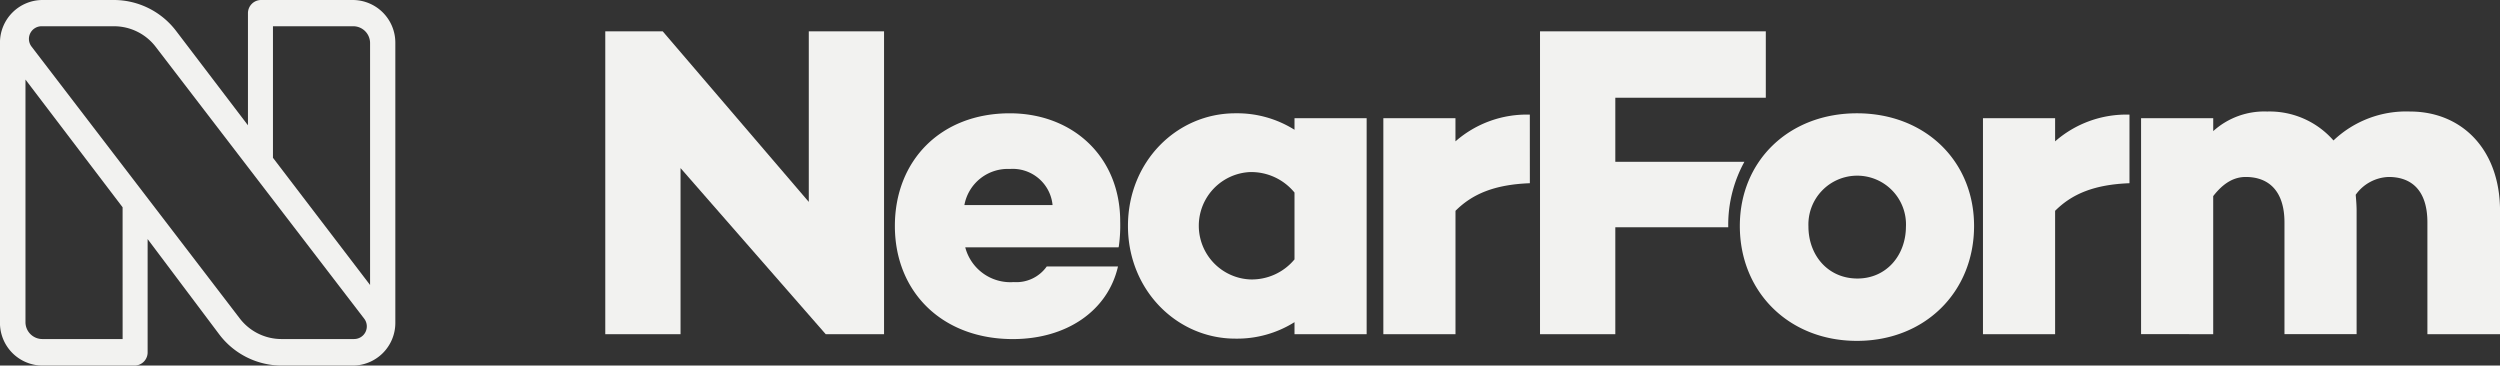 <svg xmlns="http://www.w3.org/2000/svg" width="324.637" height="47.466" viewBox="0 0 324.637 47.466">
  <rect x="0" y="0" width="324.637" height="47.466" fill="#333333" stroke="none"/>
  <g id="Raggruppa_28" data-name="Raggruppa 28" transform="translate(-257.502 -127.66)">
    <path id="Tracciato_164" data-name="Tracciato 164" d="M305.558,800.537,292.947,784.02V766.938h10.422a2.189,2.189,0,0,1,2.189,2.19Zm-2.063,7.019h-9.44a6.827,6.827,0,0,1-5.419-2.676l-27.038-35.3a1.642,1.642,0,0,1,1.305-2.641h9.4a6.826,6.826,0,0,1,5.417,2.673l27.076,35.3a1.643,1.643,0,0,1-1.3,2.642Zm-30.07,0H263a2.191,2.191,0,0,1-2.19-2.19V773.861l12.612,16.583ZM303.3,763.53H291.407a1.712,1.712,0,0,0-1.707,1.707V779.8l-9.335-12.259a10.176,10.176,0,0,0-8.1-4.011h-9.228a5.54,5.54,0,0,0-5.539,5.539v36.388A5.539,5.539,0,0,0,263.041,811h11.924a1.707,1.707,0,0,0,1.707-1.707V794.574l9.286,12.359A10.178,10.178,0,0,0,294.093,811H303.3a5.538,5.538,0,0,0,5.538-5.539V769.069a5.539,5.539,0,0,0-5.538-5.539Z" transform="translate(0 -635.87)" fill="#f2f2f0" fill-rule="evenodd"/>
    <path id="Tracciato_165" data-name="Tracciato 165" d="M372.3,806.925h-7.575l-18.852-21.57v21.57H336.1V767.6h7.46l18.967,22.148V767.6H372.3Z" transform="translate(0 -635.87)" fill="#f2f2f0" fill-rule="evenodd"/>
    <path id="Tracciato_166" data-name="Tracciato 166" d="M382.734,790.156h11.449a5.2,5.2,0,0,0-5.551-4.685,5.727,5.727,0,0,0-5.9,4.685m20.066,5.32-.053.173h-19.9a6.057,6.057,0,0,0,6.3,4.51,4.828,4.828,0,0,0,4.28-2.023h9.252c-1.33,5.783-6.708,9.425-13.647,9.425-9.195,0-15.324-6.129-15.324-14.688,0-8.5,5.956-14.63,14.919-14.63,8.154,0,14.341,5.609,14.341,14.052a19.615,19.615,0,0,1-.173,3.181" transform="translate(0 -635.87)" fill="#f2f2f0" fill-rule="evenodd"/>
    <path id="Tracciato_167" data-name="Tracciato 167" d="M425.6,797.209v-8.673a7.263,7.263,0,0,0-5.841-2.66,6.979,6.979,0,0,0,0,13.936,7.2,7.2,0,0,0,5.841-2.6Zm9.368,9.716H425.6v-1.562a14,14,0,0,1-7.691,2.14c-7.575,0-13.936-6.3-13.936-14.63,0-8.386,6.361-14.631,13.936-14.631a14,14,0,0,1,7.691,2.14v-1.5h9.368Z" transform="translate(0 -635.87)" fill="#f2f2f0" fill-rule="evenodd"/>
    <path id="Tracciato_168" data-name="Tracciato 168" d="M456.161,787.322c-4.568.173-7.46,1.387-9.657,3.585v16.018h-9.368V778.88H446.5v3.006a14.03,14.03,0,0,1,9.657-3.471Z" transform="translate(0 -635.87)" fill="#f2f2f0" fill-rule="evenodd"/>
    <path id="Tracciato_169" data-name="Tracciato 169" d="M486.8,776.22V767.6H457.48v39.324h9.778v-13.88h14.663v-.171a16.982,16.982,0,0,1,2.1-8.334H467.258V776.22Z" transform="translate(0 -635.87)" fill="#f2f2f0" fill-rule="evenodd"/>
    <path id="Tracciato_170" data-name="Tracciato 170" d="M534.024,787.322c-4.568.173-7.459,1.387-9.657,3.585v16.018H515V778.88h9.368v3.006a14.029,14.029,0,0,1,9.657-3.471Z" transform="translate(0 -635.87)" fill="#f2f2f0" fill-rule="evenodd"/>
    <path id="Tracciato_171" data-name="Tracciato 171" d="M582.139,790.907v16.018h-9.427V792.41c0-3.99-1.907-5.9-5.031-5.9a5.464,5.464,0,0,0-4.279,2.313c.059.693.117,1.388.117,2.082v16.018h-9.368V792.41c0-3.99-1.966-5.9-5.031-5.9-1.445,0-2.835.694-4.223,2.487v17.926H535.53V778.88H544.9v1.676a9.876,9.876,0,0,1,7-2.544,11.023,11.023,0,0,1,8.615,3.758,13.691,13.691,0,0,1,9.946-3.758c6.708,0,11.682,4.915,11.682,12.895" transform="translate(0 -635.87)" fill="#f2f2f0" fill-rule="evenodd"/>
    <path id="Tracciato_172" data-name="Tracciato 172" d="M505,792.93a6.337,6.337,0,1,0-12.664,0c0,3.76,2.545,6.767,6.361,6.767,3.759,0,6.3-3.007,6.3-6.767m8.848-.057c0,8.558-6.361,14.92-15.209,14.92s-15.208-6.362-15.208-14.92c0-8.443,6.361-14.631,15.208-14.631s15.209,6.188,15.209,14.631" transform="translate(0 -635.87)" fill="#f2f2f0" fill-rule="evenodd"/>
  </g>
</svg>
